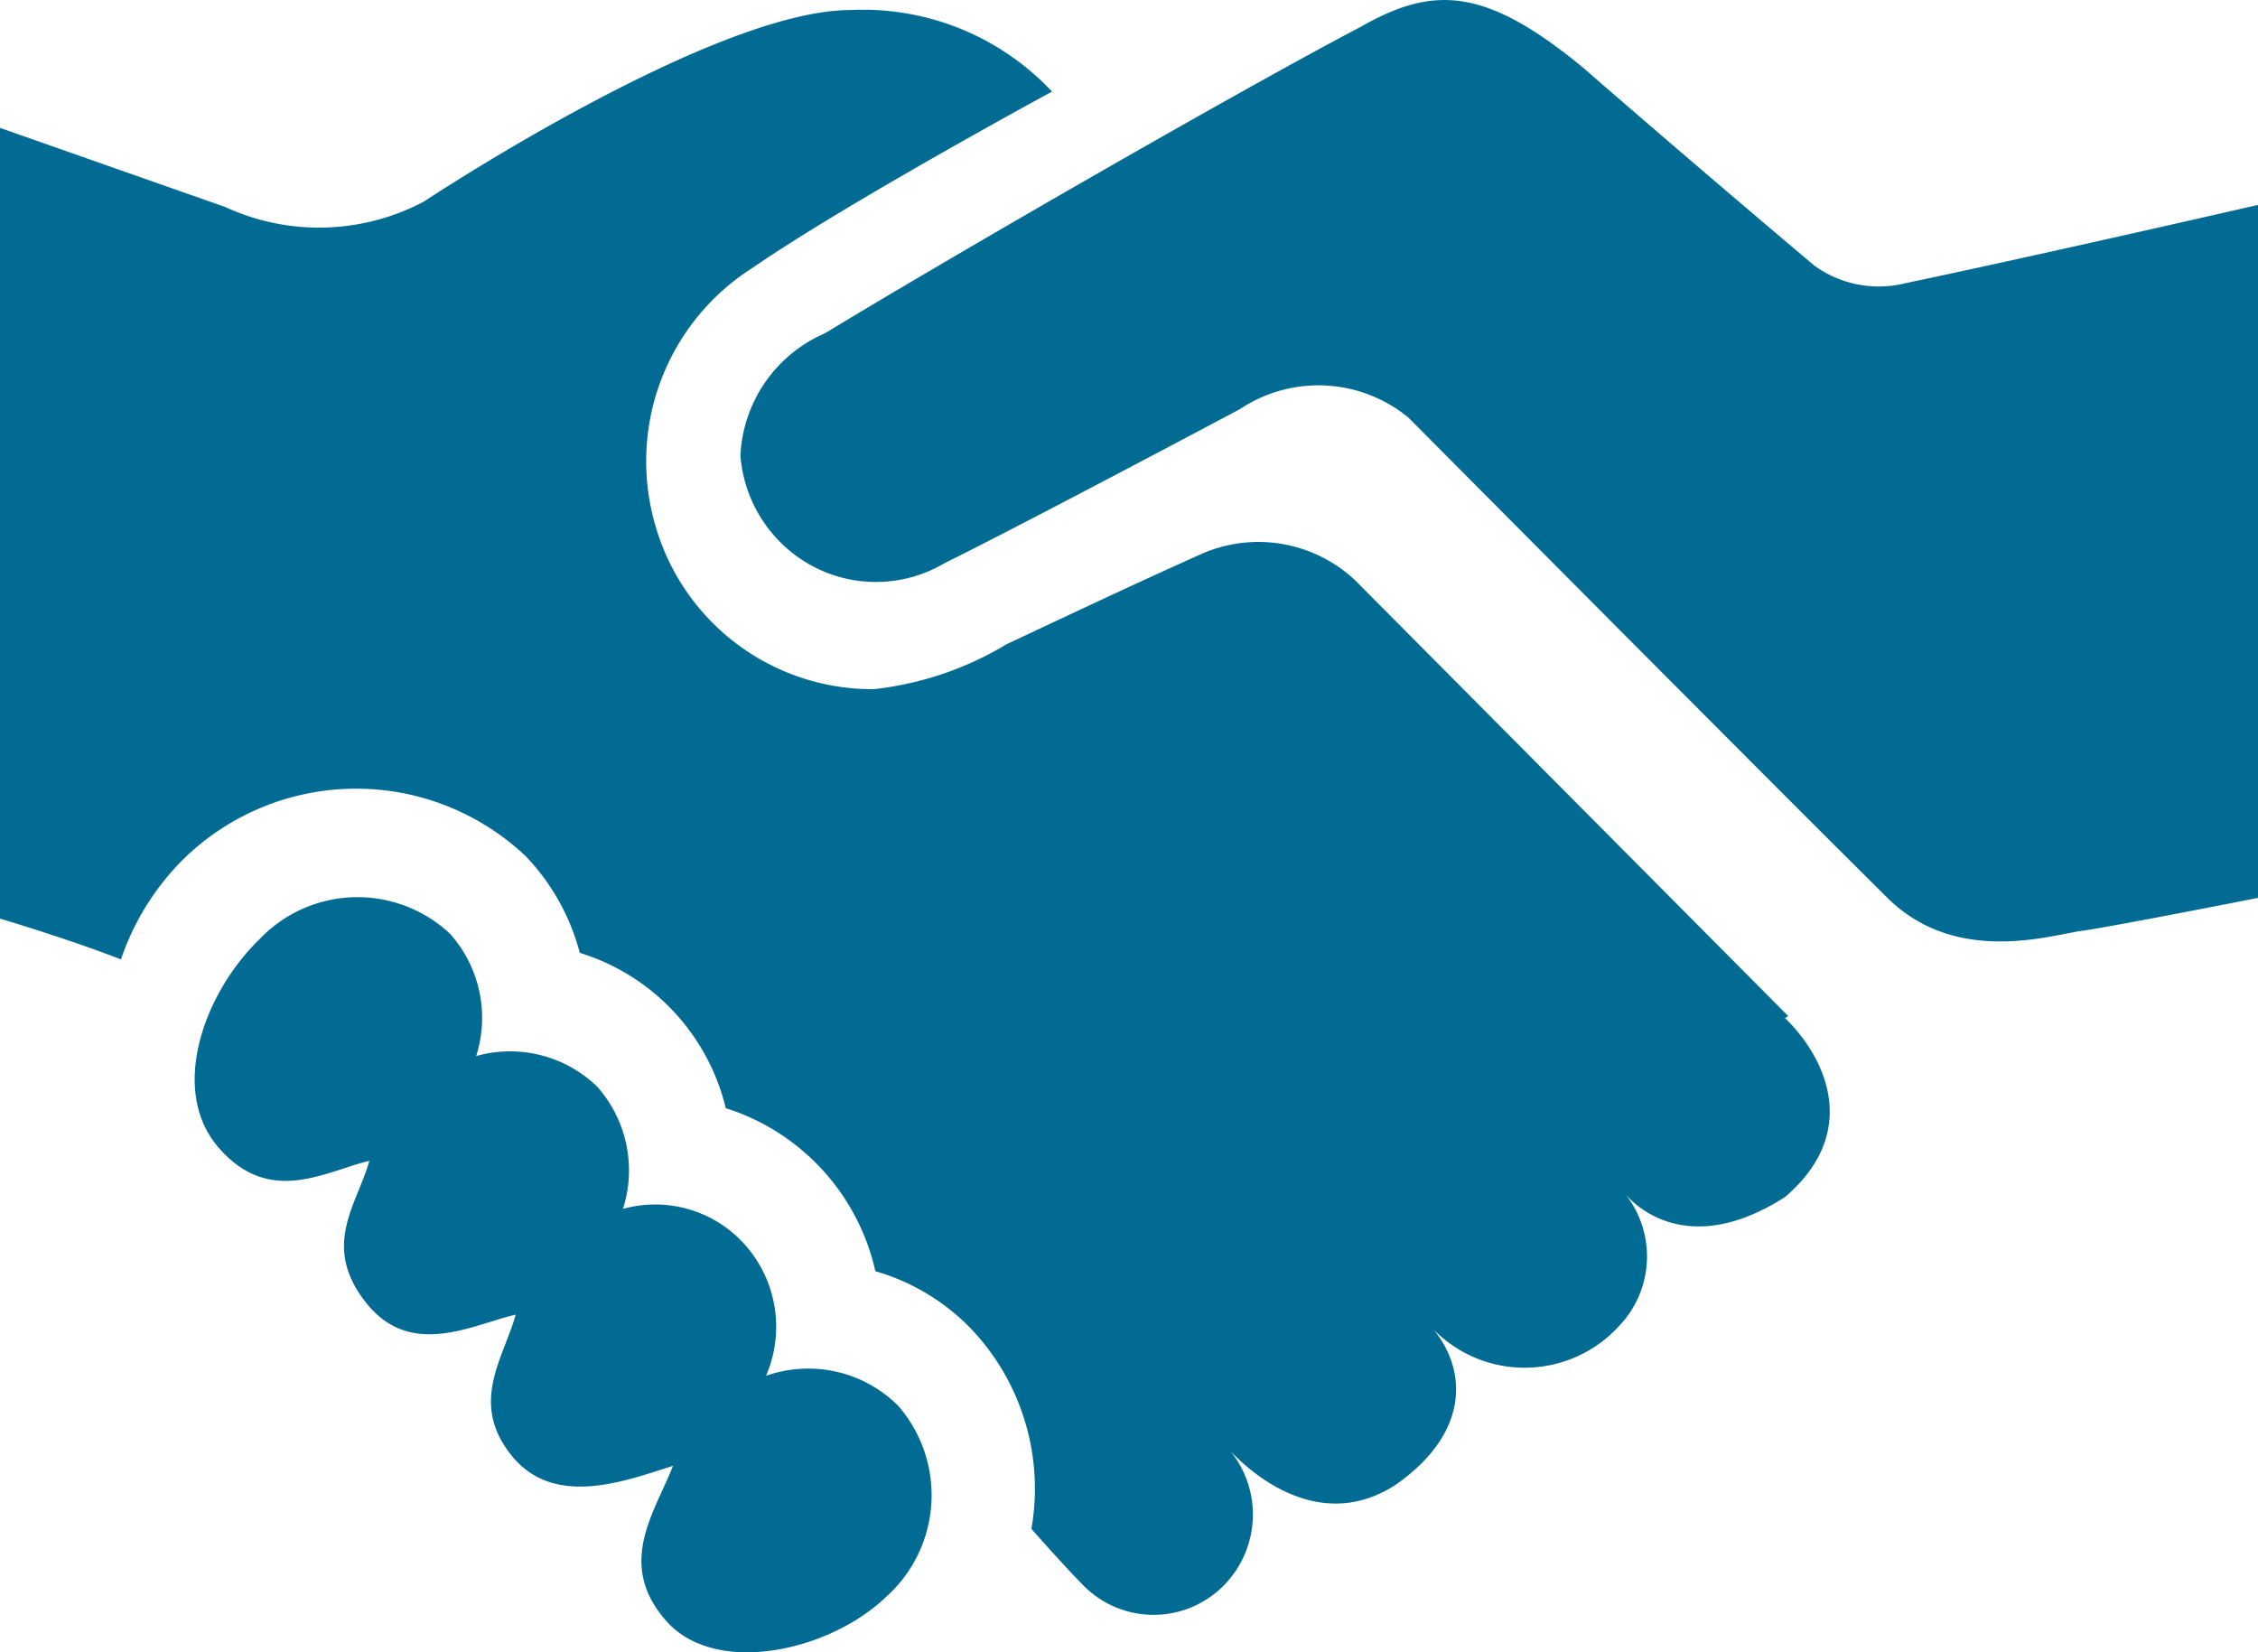 <svg xmlns="http://www.w3.org/2000/svg" width="91.699" height="67.092" viewBox="0 0 91.699 67.092">
  <defs>
    <style>
      .cls-1 {
        fill: #026b93;
      }
    </style>
  </defs>
  <path id="handshake-svgrepo-com" class="cls-1" d="M99.7,16.074V44.215s-5.944,1.175-7.172,1.341-5.043,1.407-7.827-1.291c-4.29-4.238-19.5-19.55-19.5-19.55a5.747,5.747,0,0,0-6.845-.348c-3.864,2.053-9.612,5.082-12,6.257a5.466,5.466,0,0,1-5.338.13,5.581,5.581,0,0,1-2.948-4.5A5.692,5.692,0,0,1,41.5,21.289c5.453-3.311,16.964-9.932,21.762-12.448,2.915-1.655,5.011-1.655,9.023,1.655,4.929,4.287,9.4,8.045,9.4,8.045a4.464,4.464,0,0,0,3.7.712C90.906,18.094,99.7,16.074,99.7,16.074ZM39.112,63.616a5.009,5.009,0,0,0-.793-5.239,4.88,4.88,0,0,0-5.02-1.531,5.123,5.123,0,0,0-1.048-4.966,5.086,5.086,0,0,0-4.912-1.242,5.123,5.123,0,0,0-1.064-4.966,5.492,5.492,0,0,0-7.729.215c-2.26,2.185-3.717,6.158-1.637,8.508s4.323.91,6.091.5c-.491,1.771-1.965,3.427-.147,5.744s4.323.91,6.091.5c-.491,1.771-1.9,3.576-.164,5.728s4.65,1.01,6.55.414c-.737,1.9-2.309,3.956-.295,6.274s6.681,1.242,8.957-.96a5.538,5.538,0,0,0,.491-7.747,5.167,5.167,0,0,0-5.371-1.225Zm41.51-14.6L63.052,31.337a5.733,5.733,0,0,0-6.173-1.126c-2.456,1.093-5.617,2.582-8.007,3.708a13.248,13.248,0,0,1-5.387,1.821,9.167,9.167,0,0,1-8.878-6.675,9.3,9.3,0,0,1,3.966-10.442c3.815-2.632,12.15-7.151,12.15-7.151a10.519,10.519,0,0,0-8.187-3.311c-5.6,0-17.325,7.78-17.325,7.78a9.1,9.1,0,0,1-8.073.215L8,12.946V45.059s2.6.761,4.912,1.655a10.494,10.494,0,0,1,2.554-4.089,10.024,10.024,0,0,1,13.886-.1,8.964,8.964,0,0,1,2.194,3.923,8.747,8.747,0,0,1,5.928,6.307,9.016,9.016,0,0,1,6.075,6.621,8.792,8.792,0,0,1,3.914,2.367,9.42,9.42,0,0,1,2.423,8.095h0s1.31,1.49,2.112,2.3a4,4,0,0,0,5.7,0,4.1,4.1,0,0,0,0-5.761s3.275,4.105,7.008,1.655c3.275-2.317,2.767-5.065,1.212-6.621a5.186,5.186,0,0,0,7.811.215,4.088,4.088,0,0,0,.213-5.463s2.178,3,6.55.2c3.095-2.649,1.637-5.678,0-7.267Z" transform="translate(-8 -7.753)"/>
</svg>
